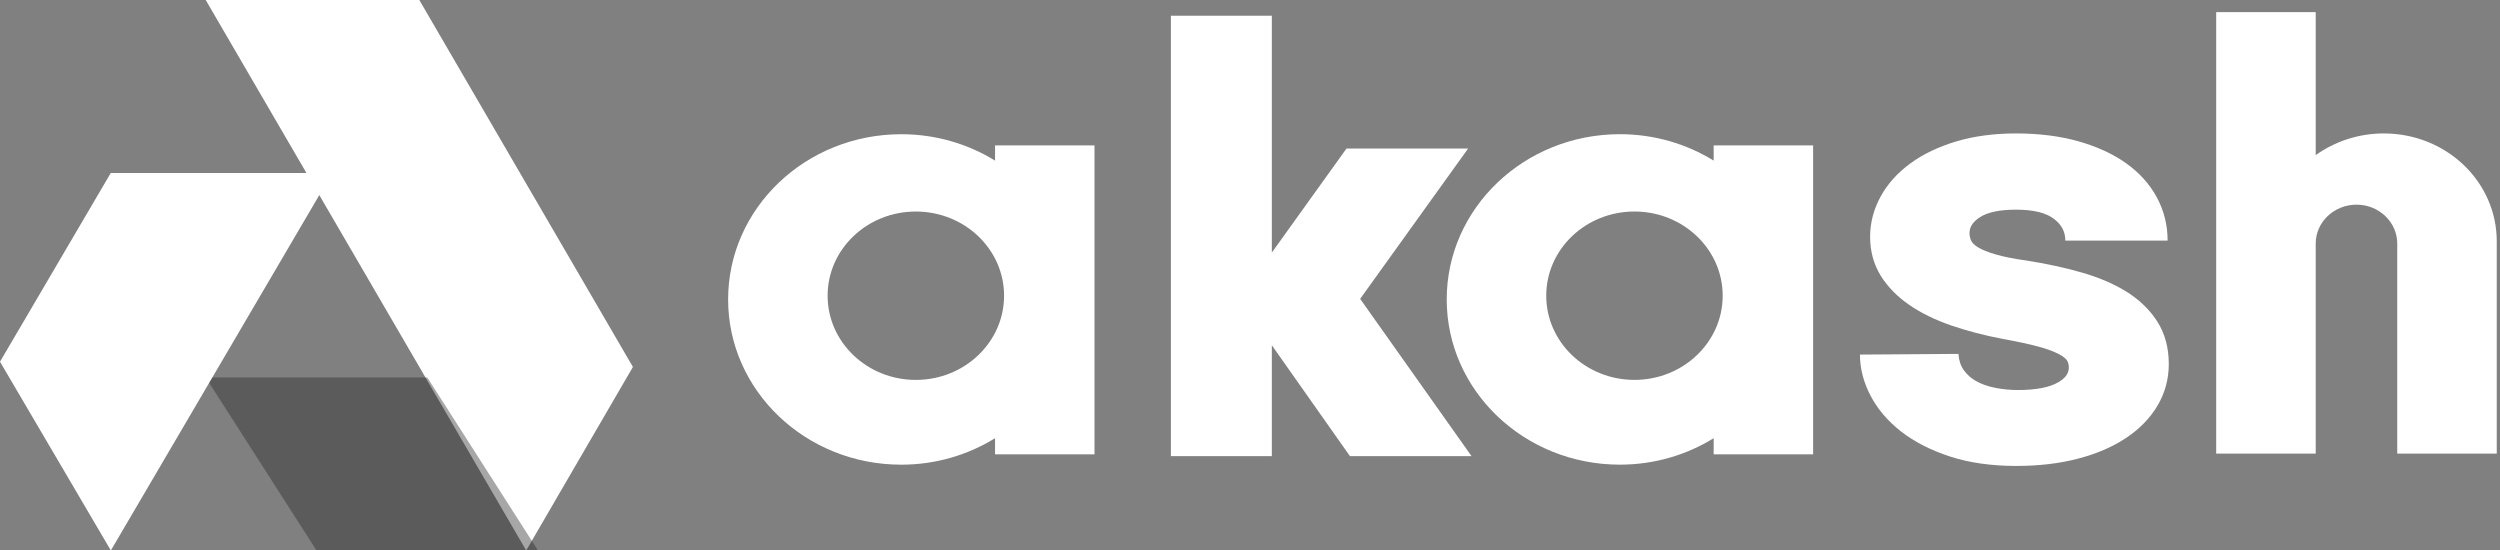 <svg width="109" height="24" viewBox="0 0 109 24" fill="#252525" xmlns="http://www.w3.org/2000/svg" className="text-white dark:text-white"><rect x="0" y="0" width="109" height="24" fill="#808080" stroke="none"/><g clip-path="url(#header-logo)"><path d="M51.051 0.686V19.886H55.452V15.054L58.857 19.886H64.158L59.303 13.03L64.009 6.477H58.706L55.452 11.012V0.686H51.051Z" fill="#ffffff"></path><path d="M108.858 10.517V19.776H104.52V10.618C104.52 9.684 103.723 8.923 102.746 8.923C101.762 8.923 100.965 9.684 100.965 10.618V19.776H96.626V0.53H100.965V6.763C101.794 6.171 102.822 5.818 103.934 5.818C106.655 5.818 108.858 7.92 108.858 10.517Z" fill="#ffffff"></path><path d="M43.384 6.338V7.003C42.205 6.277 40.805 5.852 39.296 5.852C35.127 5.852 31.746 9.077 31.746 13.056C31.746 17.034 35.127 20.26 39.296 20.26C40.805 20.26 42.205 19.833 43.384 19.106V19.808H47.72V6.338H43.384ZM39.931 16.564C37.805 16.564 36.084 14.919 36.084 12.893C36.084 10.865 37.805 9.223 39.931 9.223C42.054 9.223 43.778 10.865 43.778 12.893C43.778 14.919 42.054 16.564 39.931 16.564Z" fill="#ffffff"></path><path d="M74.716 6.338V7.003C73.537 6.277 72.137 5.851 70.628 5.851C66.458 5.851 63.077 9.077 63.077 13.055C63.077 17.034 66.458 20.259 70.628 20.259C72.137 20.259 73.537 19.833 74.716 19.106V19.808H79.052V6.338H74.716ZM71.263 16.563C69.137 16.563 67.416 14.919 67.416 12.893C67.416 10.864 69.137 9.222 71.263 9.222C73.386 9.222 75.109 10.864 75.109 12.893C75.109 14.919 73.386 16.563 71.263 16.563Z" fill="#ffffff"></path><path d="M85.388 15.43C85.407 15.706 85.483 15.941 85.615 16.129C85.752 16.326 85.933 16.489 86.151 16.612C86.386 16.744 86.66 16.843 86.971 16.905C87.296 16.971 87.637 17.005 87.984 17.005C88.766 17.005 89.355 16.891 89.736 16.67C90.057 16.482 90.201 16.282 90.201 16.019C90.201 15.897 90.174 15.797 90.121 15.714C90.09 15.665 90.004 15.565 89.772 15.442C89.554 15.325 89.252 15.213 88.874 15.112C88.478 15.004 87.961 14.892 87.341 14.781C86.517 14.625 85.751 14.423 85.063 14.187C84.361 13.943 83.748 13.642 83.243 13.293C82.718 12.93 82.301 12.505 82.003 12.027C81.695 11.531 81.537 10.958 81.537 10.321C81.537 9.711 81.693 9.119 81.998 8.564C82.299 8.016 82.736 7.529 83.296 7.121C83.844 6.72 84.515 6.399 85.294 6.165C86.063 5.936 86.938 5.818 87.896 5.818C88.894 5.818 89.805 5.932 90.605 6.157C91.416 6.385 92.119 6.707 92.689 7.111C93.273 7.525 93.727 8.028 94.037 8.603C94.35 9.182 94.508 9.816 94.508 10.491H90.048C90.048 10.112 89.896 9.814 89.567 9.553C89.222 9.28 88.66 9.141 87.896 9.141C87.178 9.141 86.641 9.256 86.304 9.484C86.008 9.684 85.871 9.898 85.871 10.164C85.871 10.289 85.898 10.403 85.951 10.509C85.997 10.599 86.093 10.69 86.237 10.78C86.414 10.89 86.673 10.995 87.004 11.091C87.355 11.194 87.811 11.286 88.357 11.36C89.208 11.494 90.005 11.665 90.734 11.873C91.486 12.086 92.145 12.367 92.697 12.706C93.269 13.06 93.725 13.5 94.053 14.011C94.39 14.535 94.559 15.163 94.559 15.873C94.559 16.53 94.391 17.144 94.06 17.698C93.734 18.243 93.269 18.719 92.675 19.109C92.097 19.491 91.394 19.793 90.584 20.002C89.785 20.21 88.885 20.315 87.908 20.315C86.829 20.315 85.857 20.177 85.02 19.904C84.18 19.629 83.464 19.263 82.889 18.815C82.307 18.36 81.858 17.834 81.555 17.25C81.248 16.663 81.094 16.061 81.094 15.46L85.388 15.43Z" fill="#ffffff"></path><path d="M8.969 0L22.942 24L27.595 15.999L18.282 0H8.969Z" fill="#ffffff"></path><path d="M8.969 16.457L13.801 24H23.456L18.63 16.457H8.969Z" className="fill-[#ffffff] dark:fill-[#fafafa]" fill-opacity="0.4"></path><path d="M4.829 7.543L0 15.771L4.833 24L14.487 7.543H4.829Z" fill="#ffffff"></path></g><defs><clipPath id="header-logo"><rect width="109" height="24" fill="#ffffff"></rect></clipPath></defs></svg>
